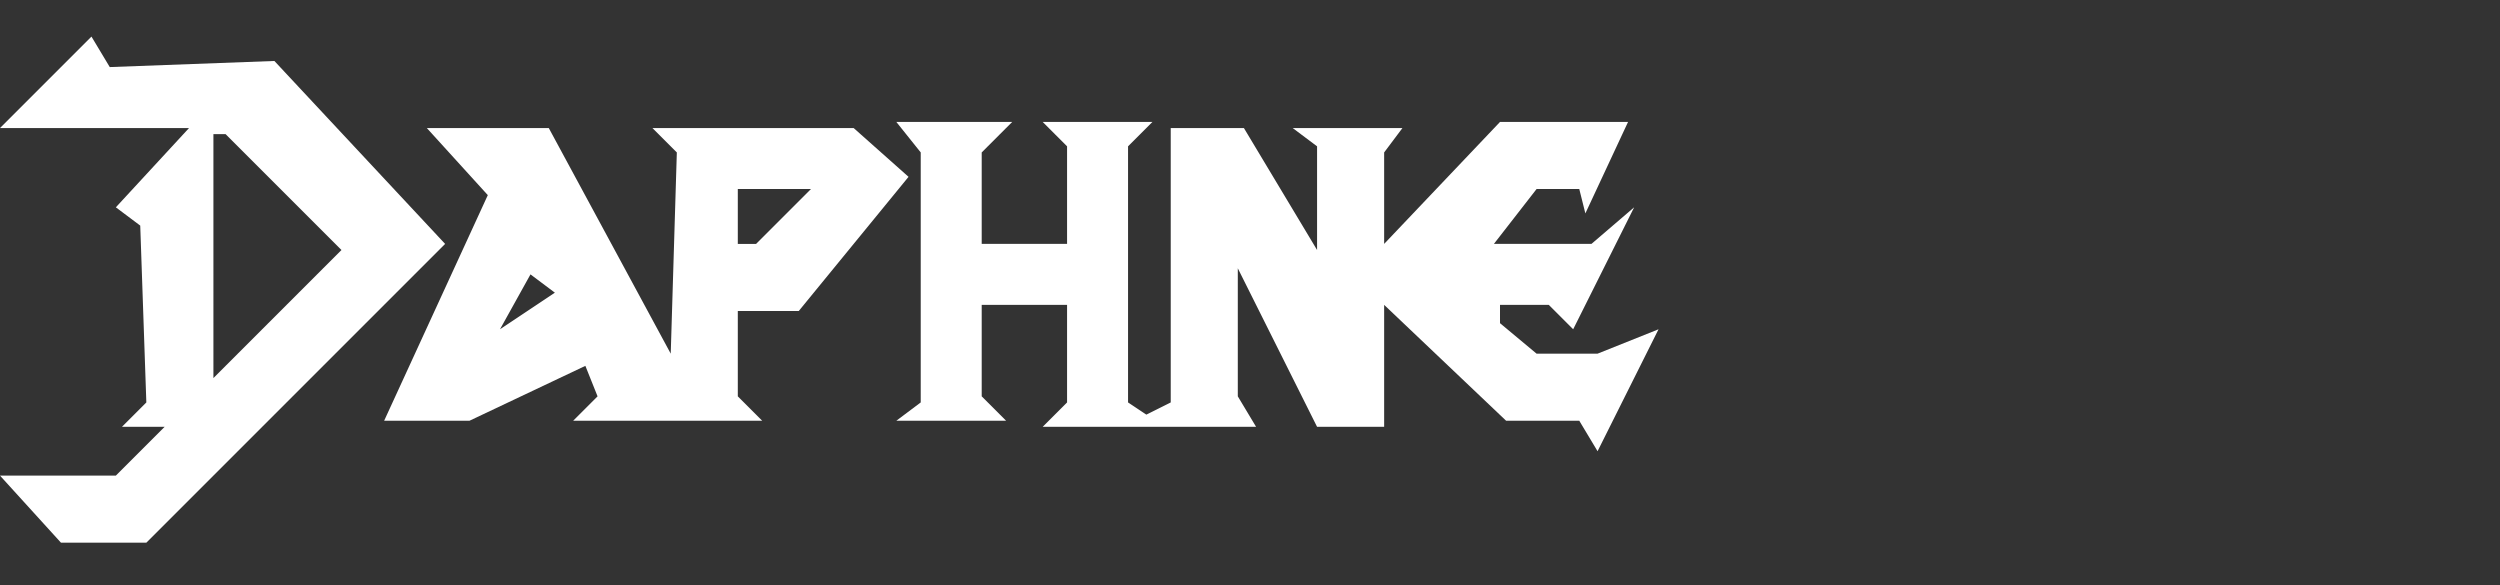 <?xml version="1.0" encoding="UTF-8" standalone="no"?>
<!-- Generator: Adobe Illustrator 21.1.0, SVG Export Plug-In . SVG Version: 6.00 Build 0)  -->

<svg
   xmlns:dc="http://purl.org/dc/elements/1.1/"
   xmlns:cc="http://creativecommons.org/ns#"
   xmlns:rdf="http://www.w3.org/1999/02/22-rdf-syntax-ns#"
   xmlns:svg="http://www.w3.org/2000/svg"
   xmlns="http://www.w3.org/2000/svg"
   xmlns:sodipodi="http://sodipodi.sourceforge.net/DTD/sodipodi-0.dtd"
   xmlns:inkscape="http://www.inkscape.org/namespaces/inkscape"
   version="1.0"
   id="Layer_1"
   inkscape:version="0.92.4 (5da689c313, 2019-01-14)"
   sodipodi:docname="daphne.svg"
   x="0px"
   y="0px"
   width="410"
   height="96"
   viewBox="0 0 410 96"
   enable-background="new 0 0 313.4 95.6"
   xml:space="preserve"><rect x="0" y="0" width="410" height="96" fill="#333333" stroke="none"/><defs
   id="defs11" />
<sodipodi:namedview
   bordercolor="#666666"
   borderopacity="1"
   fit-margin-bottom="0"
   fit-margin-left="0"
   fit-margin-right="0"
   fit-margin-top="0"
   gridtolerance="10"
   guidetolerance="10"
   id="namedview21"
   inkscape:current-layer="Layer_1"
   inkscape:cx="44.594726"
   inkscape:cy="-3.3662169"
   inkscape:pagecheckerboard="true"
   inkscape:pageopacity="0"
   inkscape:pageshadow="2"
   inkscape:window-height="1028"
   inkscape:window-maximized="1"
   inkscape:window-width="1920"
   inkscape:window-x="0"
   inkscape:window-y="28"
   inkscape:zoom="1.664498"
   objecttolerance="10"
   pagecolor="#ffffff"
   showgrid="false">
	</sodipodi:namedview>
<title
   id="title2">3DO Logo</title>
<g
   id="g8"
   transform="translate(-20.5,-0.5)">
	<g
   id="g6">
		<path
   d="m 65.5,10.5 -27,1 -3,-5 -15,15 h 31 l -12,13 4,3 1,29 -4,4 h 7 l -8,8 h -19 l 10,11 h 14 l 49,-49 z m -10,12 h 2 l 19,19 -21,21 z m 96,29 18,-22 -9,-8 h -33 l 4,4 -1,33 -20,-37 h -20 l 10,11 -17,37 h 14 l 19,-9 2,5 -4,4 h 31 l -4,-4 v -14 z m -10,-20 h 12 l -9,9 h -3 z m -39,23 5,-9 4,3 z m 180,4 h -10 l -6,-5 v -3 h 8 l 4,4 10,-20 -7,6 h -16 l 7,-9 h 7 l 1,4 7,-15 h -21 l -19,20 v -15 l 3,-4 h -18 l 4,3 v 17 l -12,-20 h -12 v 45 l -4,2 -3,-2 v -42 l 4,-4 h -18 l 4,4 v 16 h -14 v -15 l 5,-5 h -19 l 4,5 v 41 l -4,3 h 18 l -4,-4 v -15 h 14 v 16 l -4,4 h 35 l -3,-5 v -21 l 13,26 h 11 v -20 l 20,19 h 12 l 3,5 10,-20 z"
   id="path4"
   inkscape:connector-curvature="0"
   style="clip-rule:evenodd;fill:#ffffff;fill-rule:evenodd" />
	</g>
</g>
</svg>